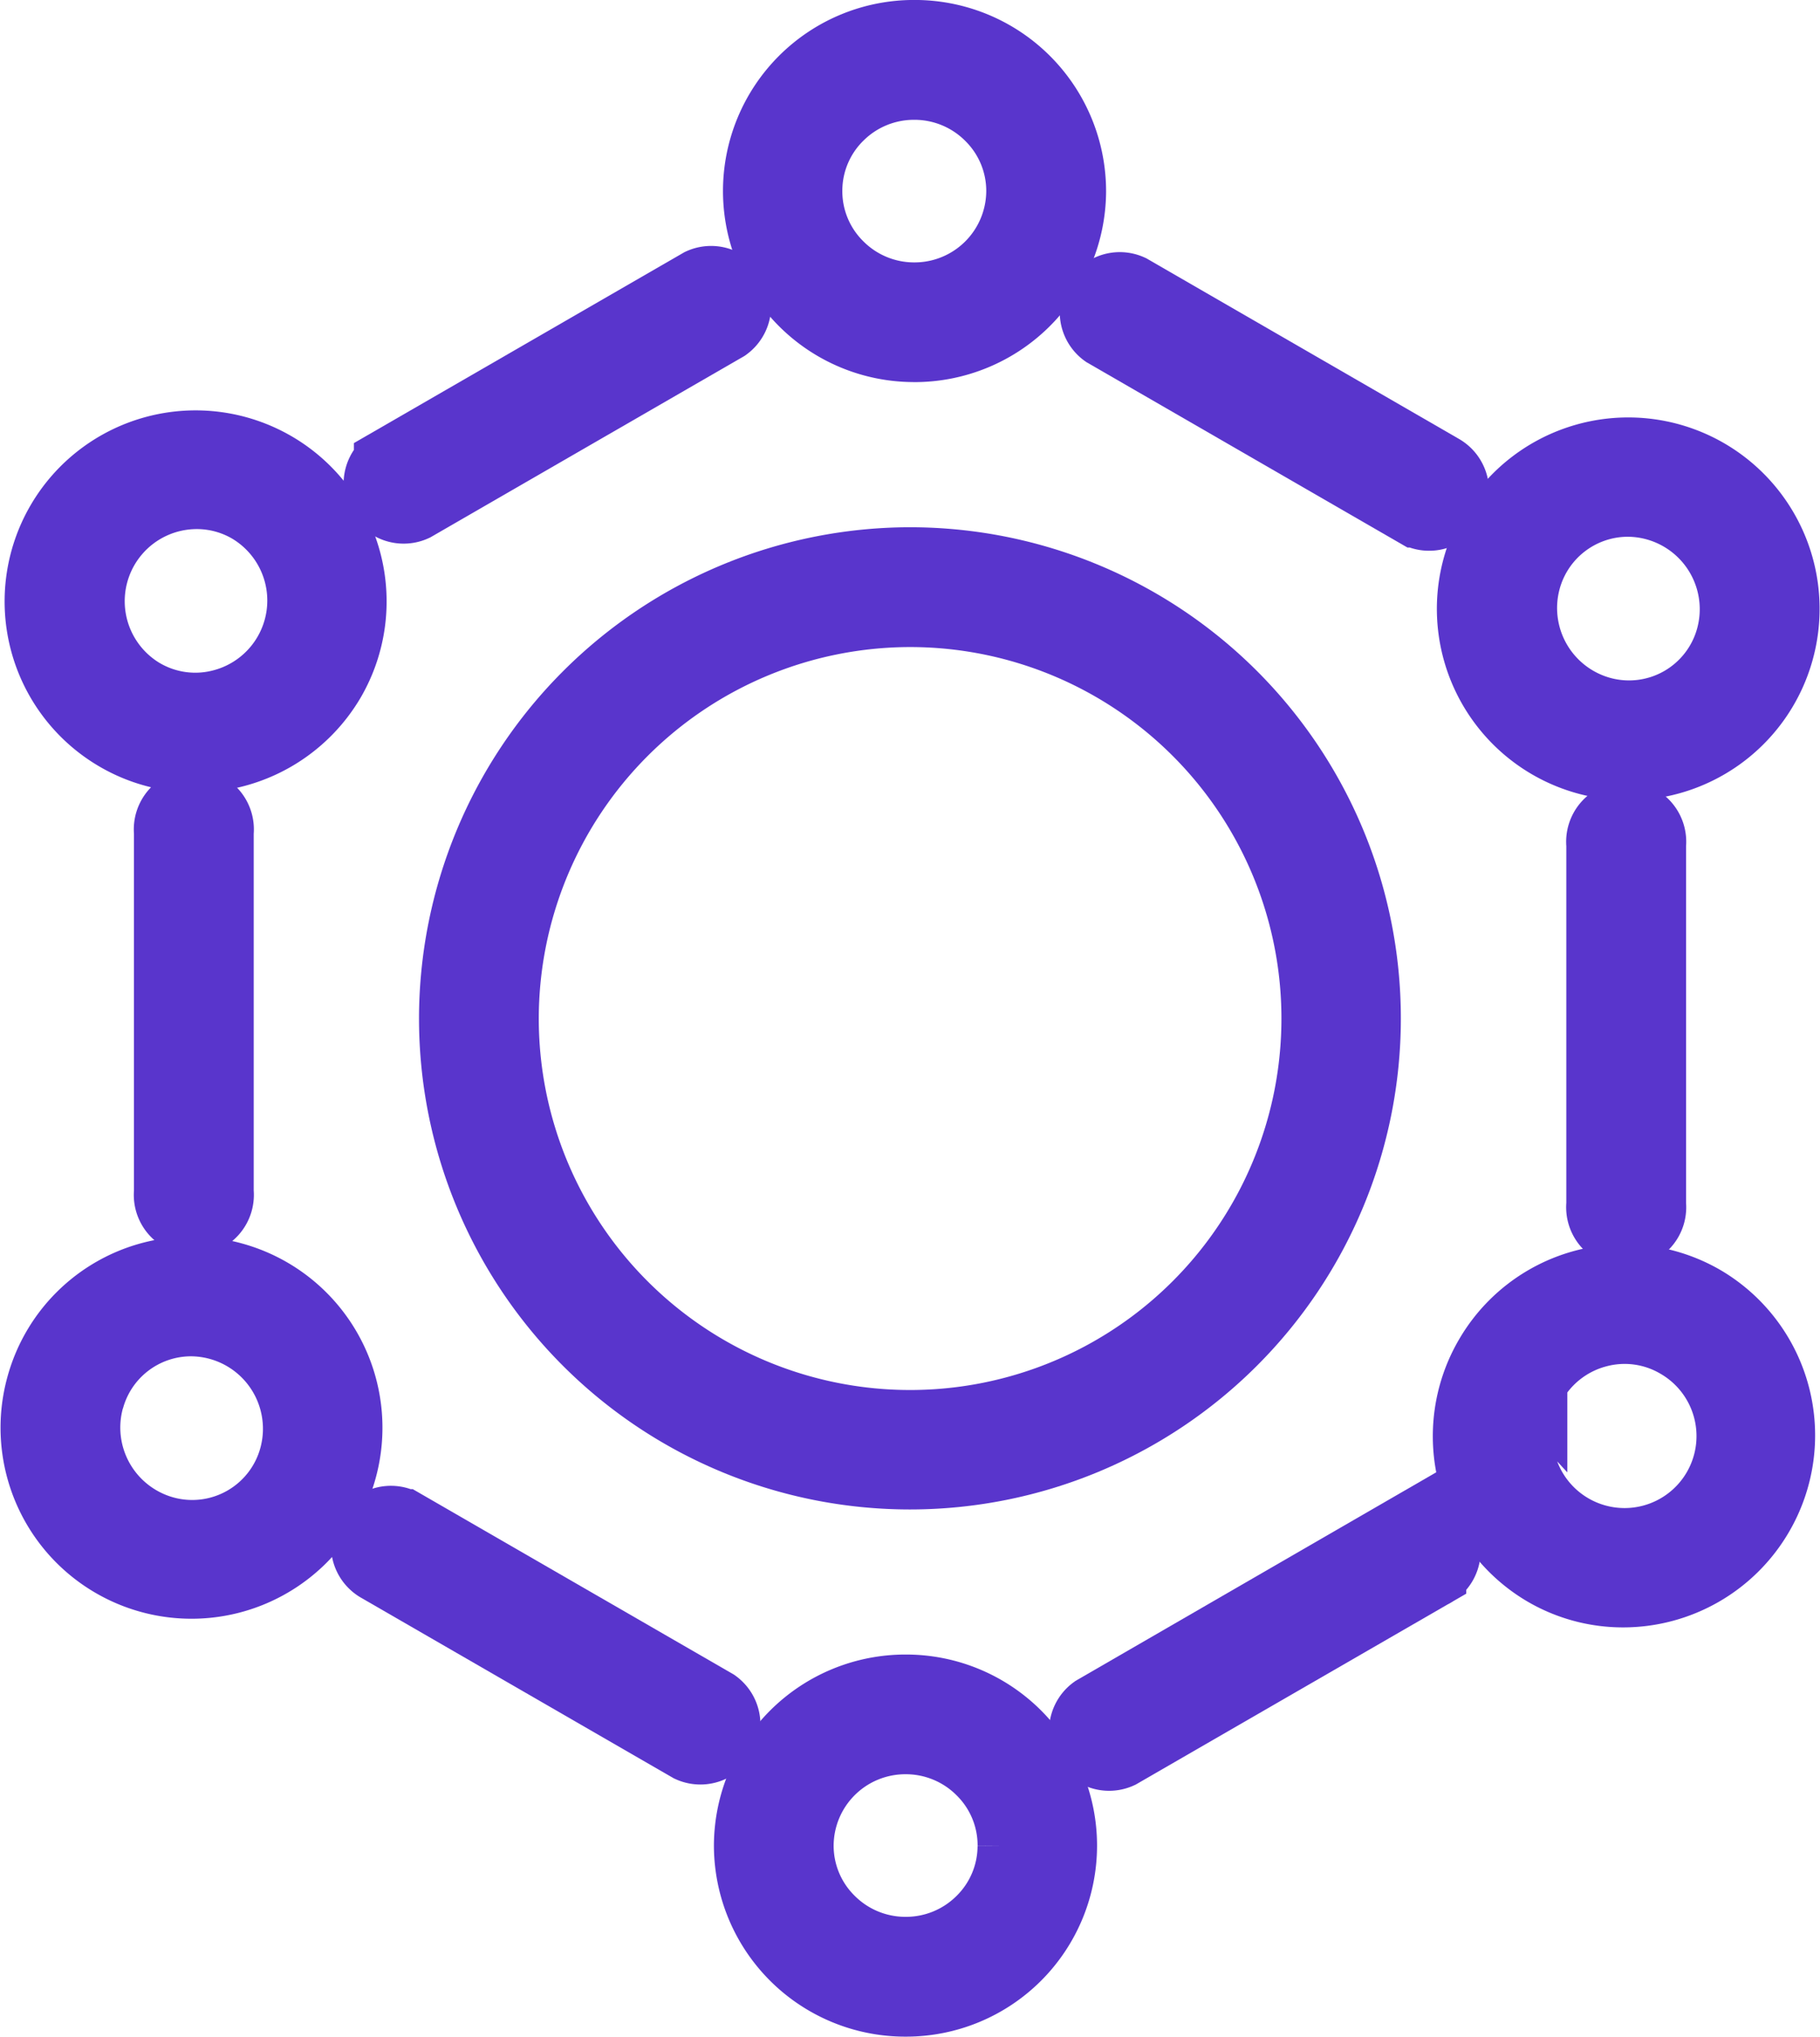 <svg xmlns="http://www.w3.org/2000/svg" width="51.532" height="57.644" viewBox="0 0 51.532 57.644">
  <g id="B" transform="translate(1.012 1)">
    <path id="Path_4046" data-name="Path 4046" d="M31.45,44.36a12.9,12.9,0,1,0,12.9-12.905A12.919,12.919,0,0,0,31.45,44.36Zm12.9-11.514A11.514,11.514,0,1,1,32.841,44.36,11.526,11.526,0,0,1,44.353,32.846Z" transform="translate(-19.598 -16.532)" fill="#5935cc" stroke="#5935cc" stroke-width="2"/>
    <path id="Path_4048" data-name="Path 4048" d="M48.24,18.816a4.423,4.423,0,0,0,4.428-4.385A4.417,4.417,0,0,0,48.264,10h-.025a4.407,4.407,0,1,0-.021,8.815ZM45.2,14.392a2.987,2.987,0,0,1,.9-2.127,3.027,3.027,0,0,1,2.136-.873h.018a3.028,3.028,0,0,1,2.144.9,2.985,2.985,0,0,1,.877,2.136,3.03,3.03,0,0,1-3.037,3h-.016a3.027,3.027,0,0,1-2.144-.9A2.986,2.986,0,0,1,45.2,14.392Z" transform="translate(-23.362 -10.001)" fill="#5935cc" stroke="#5935cc" stroke-width="2"/>
    <path id="Path_4049" data-name="Path 4049" d="M37.469,20.059l-8.821,5.093a.7.7,0,0,0,.7,1.205l8.821-5.093a.7.7,0,0,0-.7-1.205Z" transform="translate(-18.639 -13.034)" fill="#5935cc" stroke="#5935cc" stroke-width="2"/>
    <path id="Path_4050" data-name="Path 4050" d="M22.81,33.3a4.408,4.408,0,1,0-6.04,1.6,4.367,4.367,0,0,0,2.209.6,4.441,4.441,0,0,0,3.831-2.2Zm-5.338.4a3.041,3.041,0,0,1,1.556-5.654,2.982,2.982,0,0,1,1.509.409,3.041,3.041,0,0,1-.776,5.553A2.984,2.984,0,0,1,17.473,33.7Z" transform="translate(-14.467 -15.071)" fill="#5935cc" stroke="#5935cc" stroke-width="2"/>
    <path id="Path_4051" data-name="Path 4051" d="M19.847,42.122V52.308a.7.7,0,1,0,1.391,0V42.122a.7.7,0,1,0-1.391,0Z" transform="translate(-16.066 -19.568)" fill="#5935cc" stroke="#5935cc" stroke-width="2"/>
    <path id="Path_4052" data-name="Path 4052" d="M15,66.923a4.407,4.407,0,1,0,4.987-6.446,4.392,4.392,0,0,0-5.417,3.089A4.409,4.409,0,0,0,15,66.923Zm.913-2.994A3,3,0,0,1,18.8,61.706a3.051,3.051,0,0,1,2.939,3.845,3,3,0,0,1-3.7,2.112,3.052,3.052,0,0,1-2.129-3.733Z" transform="translate(-14.411 -25.318)" fill="#5935cc" stroke="#5935cc" stroke-width="2"/>
    <path id="Path_4053" data-name="Path 4053" d="M27.958,70.809a.7.7,0,0,0,.255.95l8.821,5.092a.7.7,0,0,0,.7-1.205l-8.821-5.092A.7.7,0,0,0,27.958,70.809Z" transform="translate(-18.507 -28.407)" fill="#5935cc" stroke="#5935cc" stroke-width="2"/>
    <path id="Path_4054" data-name="Path 4054" d="M47.883,77.326a4.423,4.423,0,0,0-4.428,4.385,4.417,4.417,0,0,0,4.405,4.43h.025a4.407,4.407,0,1,0,.021-8.815Zm3.037,4.424a2.987,2.987,0,0,1-.9,2.127,3.026,3.026,0,0,1-2.136.873h-.018a3.028,3.028,0,0,1-2.144-.9,2.985,2.985,0,0,1-.877-2.136,3.03,3.03,0,0,1,3.037-3H47.9a3.027,3.027,0,0,1,2.144.9A2.986,2.986,0,0,1,50.921,81.75Z" transform="translate(-23.253 -30.497)" fill="#5935cc" stroke="#5935cc" stroke-width="2"/>
    <path id="Path_4055" data-name="Path 4055" d="M66.187,70.8,57.365,75.9a.7.7,0,0,0,.7,1.205l8.821-5.093a.7.7,0,1,0-.7-1.205Z" transform="translate(-27.382 -28.483)" fill="#5935cc" stroke="#5935cc" stroke-width="2"/>
    <path id="Path_4056" data-name="Path 4056" d="M80.938,67.273a4.423,4.423,0,0,0-1.571-6.047,4.418,4.418,0,0,0-6.04,1.6,4.424,4.424,0,0,0,1.57,6.047,4.364,4.364,0,0,0,2.209.6A4.436,4.436,0,0,0,80.938,67.273Zm-6.41-3.746a3.026,3.026,0,0,1,1.848-1.409,2.992,2.992,0,0,1,2.288.308,3.037,3.037,0,1,1-4.137,1.1Z" transform="translate(-32.163 -25.412)" fill="#5935cc" stroke="#5935cc" stroke-width="2"/>
    <path id="Path_4057" data-name="Path 4057" d="M79.544,52.811V42.625a.7.7,0,1,0-1.391,0V52.811a.7.7,0,1,0,1.391,0Z" transform="translate(-33.816 -19.721)" fill="#5935cc" stroke="#5935cc" stroke-width="2"/>
    <path id="Path_4058" data-name="Path 4058" d="M81.139,29.2a4.418,4.418,0,1,0,.43,3.357A4.41,4.41,0,0,0,81.139,29.2ZM80.226,32.2a3,3,0,0,1-3.7,2.113,3.052,3.052,0,0,1-2.129-3.734,3.005,3.005,0,0,1,2.893-2.223A3.051,3.051,0,0,1,80.226,32.2Z" transform="translate(-32.216 -15.164)" fill="#5935cc" stroke="#5935cc" stroke-width="2"/>
    <path id="Path_4059" data-name="Path 4059" d="M67.572,26.353a.7.7,0,0,0-.255-.95L58.5,20.311a.7.7,0,0,0-.7,1.205l8.821,5.092a.7.7,0,0,0,.95-.255Z" transform="translate(-27.514 -13.111)" fill="#5935cc" stroke="#5935cc" stroke-width="2"/>
  </g>
</svg>
